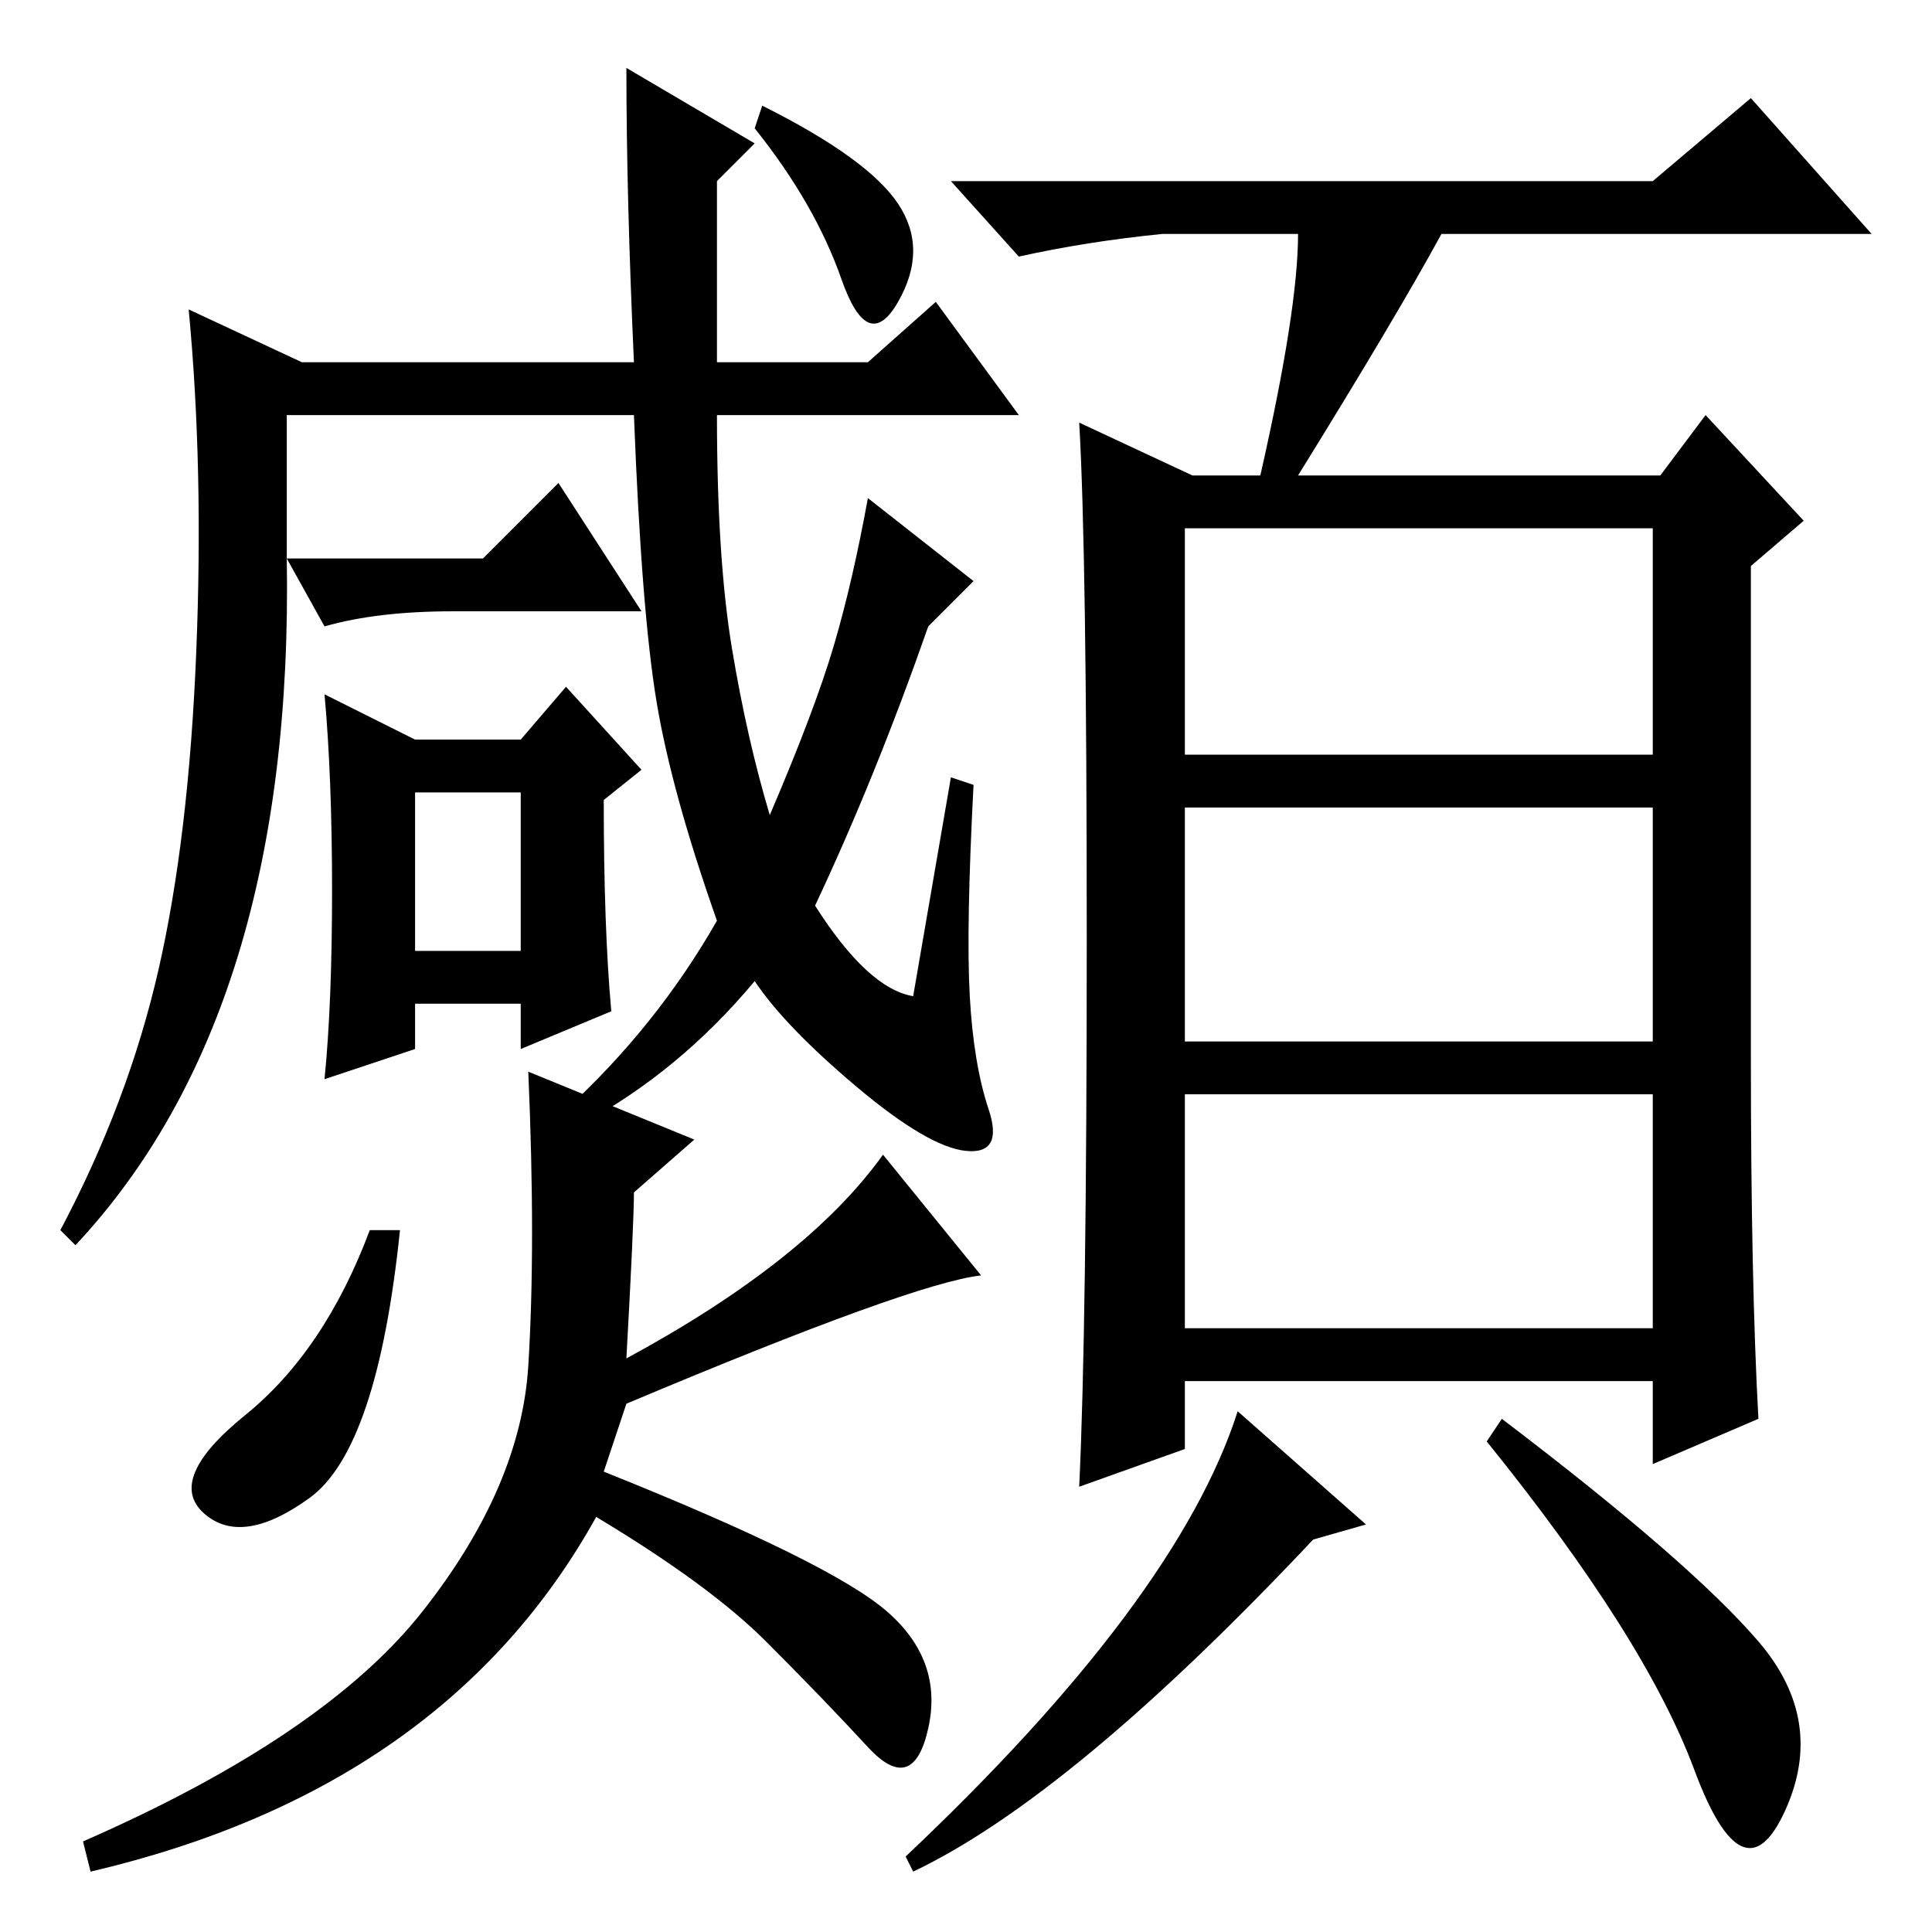 <?xml version="1.0" standalone="no"?>
<!DOCTYPE svg PUBLIC "-//W3C//DTD SVG 1.1//EN" "http://www.w3.org/Graphics/SVG/1.1/DTD/svg11.dtd" >
<svg xmlns="http://www.w3.org/2000/svg" xmlns:xlink="http://www.w3.org/1999/xlink" version="1.1" viewBox="0 -36 256 256">
  <g transform="matrix(1 0 0 -1 0 220)">
   <path fill="currentColor"
d="M157 156h62v30h-62v-30zM157 118h62v31h-62v-31zM157 80h62v31h-62v-31zM172 225h-18q-10 -1 -19 -3l-9 10h93l13 11l16 -18h-57q-6 -11 -19 -32h48l6 8l13 -14l-7 -6v-65q0 -30 1 -48l-14 -6v11h-62v-9l-14 -5q1 21 1 72.5t-1 68.5l15 -7h9q5 22 5 32zM121 8l-1 2
q36 34 44 59l17 -15l-7 -2q-32 -34 -53 -44zM233 38.5q9 -10.5 3.5 -22.5t-12 5.5t-27.5 43.5l2 3q25 -19 34 -29.5zM128.5 124q0.5 -9 2.5 -15t-3 -5.5t-14.5 8.5t-13.5 14q-10 -12 -23 -19l-2 2q12 11 20 25q-6 17 -8 29t-3 38h-46v-19h26l10 10l11 -17h-25q-10 0 -17 -2
l-5 9q1 -60 -28 -91l-2 2q9 17 13 34.5t5 42t-1 45.5l15 -7h44q-1 22 -1 39l17 -10l-5 -5v-24h20l9 8l11 -15h-40q0 -19 2 -31t5 -22q6 14 8.5 22.5t4.5 19.5l14 -11l-6 -6q-7 -20 -15 -37q7 -11 13 -12l5 29l3 -1q-1 -19 -0.5 -28zM44 138q0 15 -1 26l12 -6h14l6 7l10 -11
l-5 -4q0 -17 1 -28l-12 -5v6h-14v-6l-12 -4q1 10 1 25zM55 130h14v21h-14v-21zM119 229q4 -6 0 -13t-7.5 3t-11.5 20l1 3q14 -7 18 -13zM41 57.5q-9 -6.5 -14 -2t5.5 13t16.5 24.5h4q-3 -29 -12 -35.5zM11 12q32 14 45 30.5t14 32.5t0 39l22 -9l-8 -7q0 -4 -1 -22
q24 13 34 27l13 -16q-9 -1 -47 -17l-3 -9q30 -12 37.5 -18.5t5.5 -15.5t-8 -2.5t-13.5 14t-22.5 16.5q-20 -36 -67 -47z" />
  </g>

</svg>
